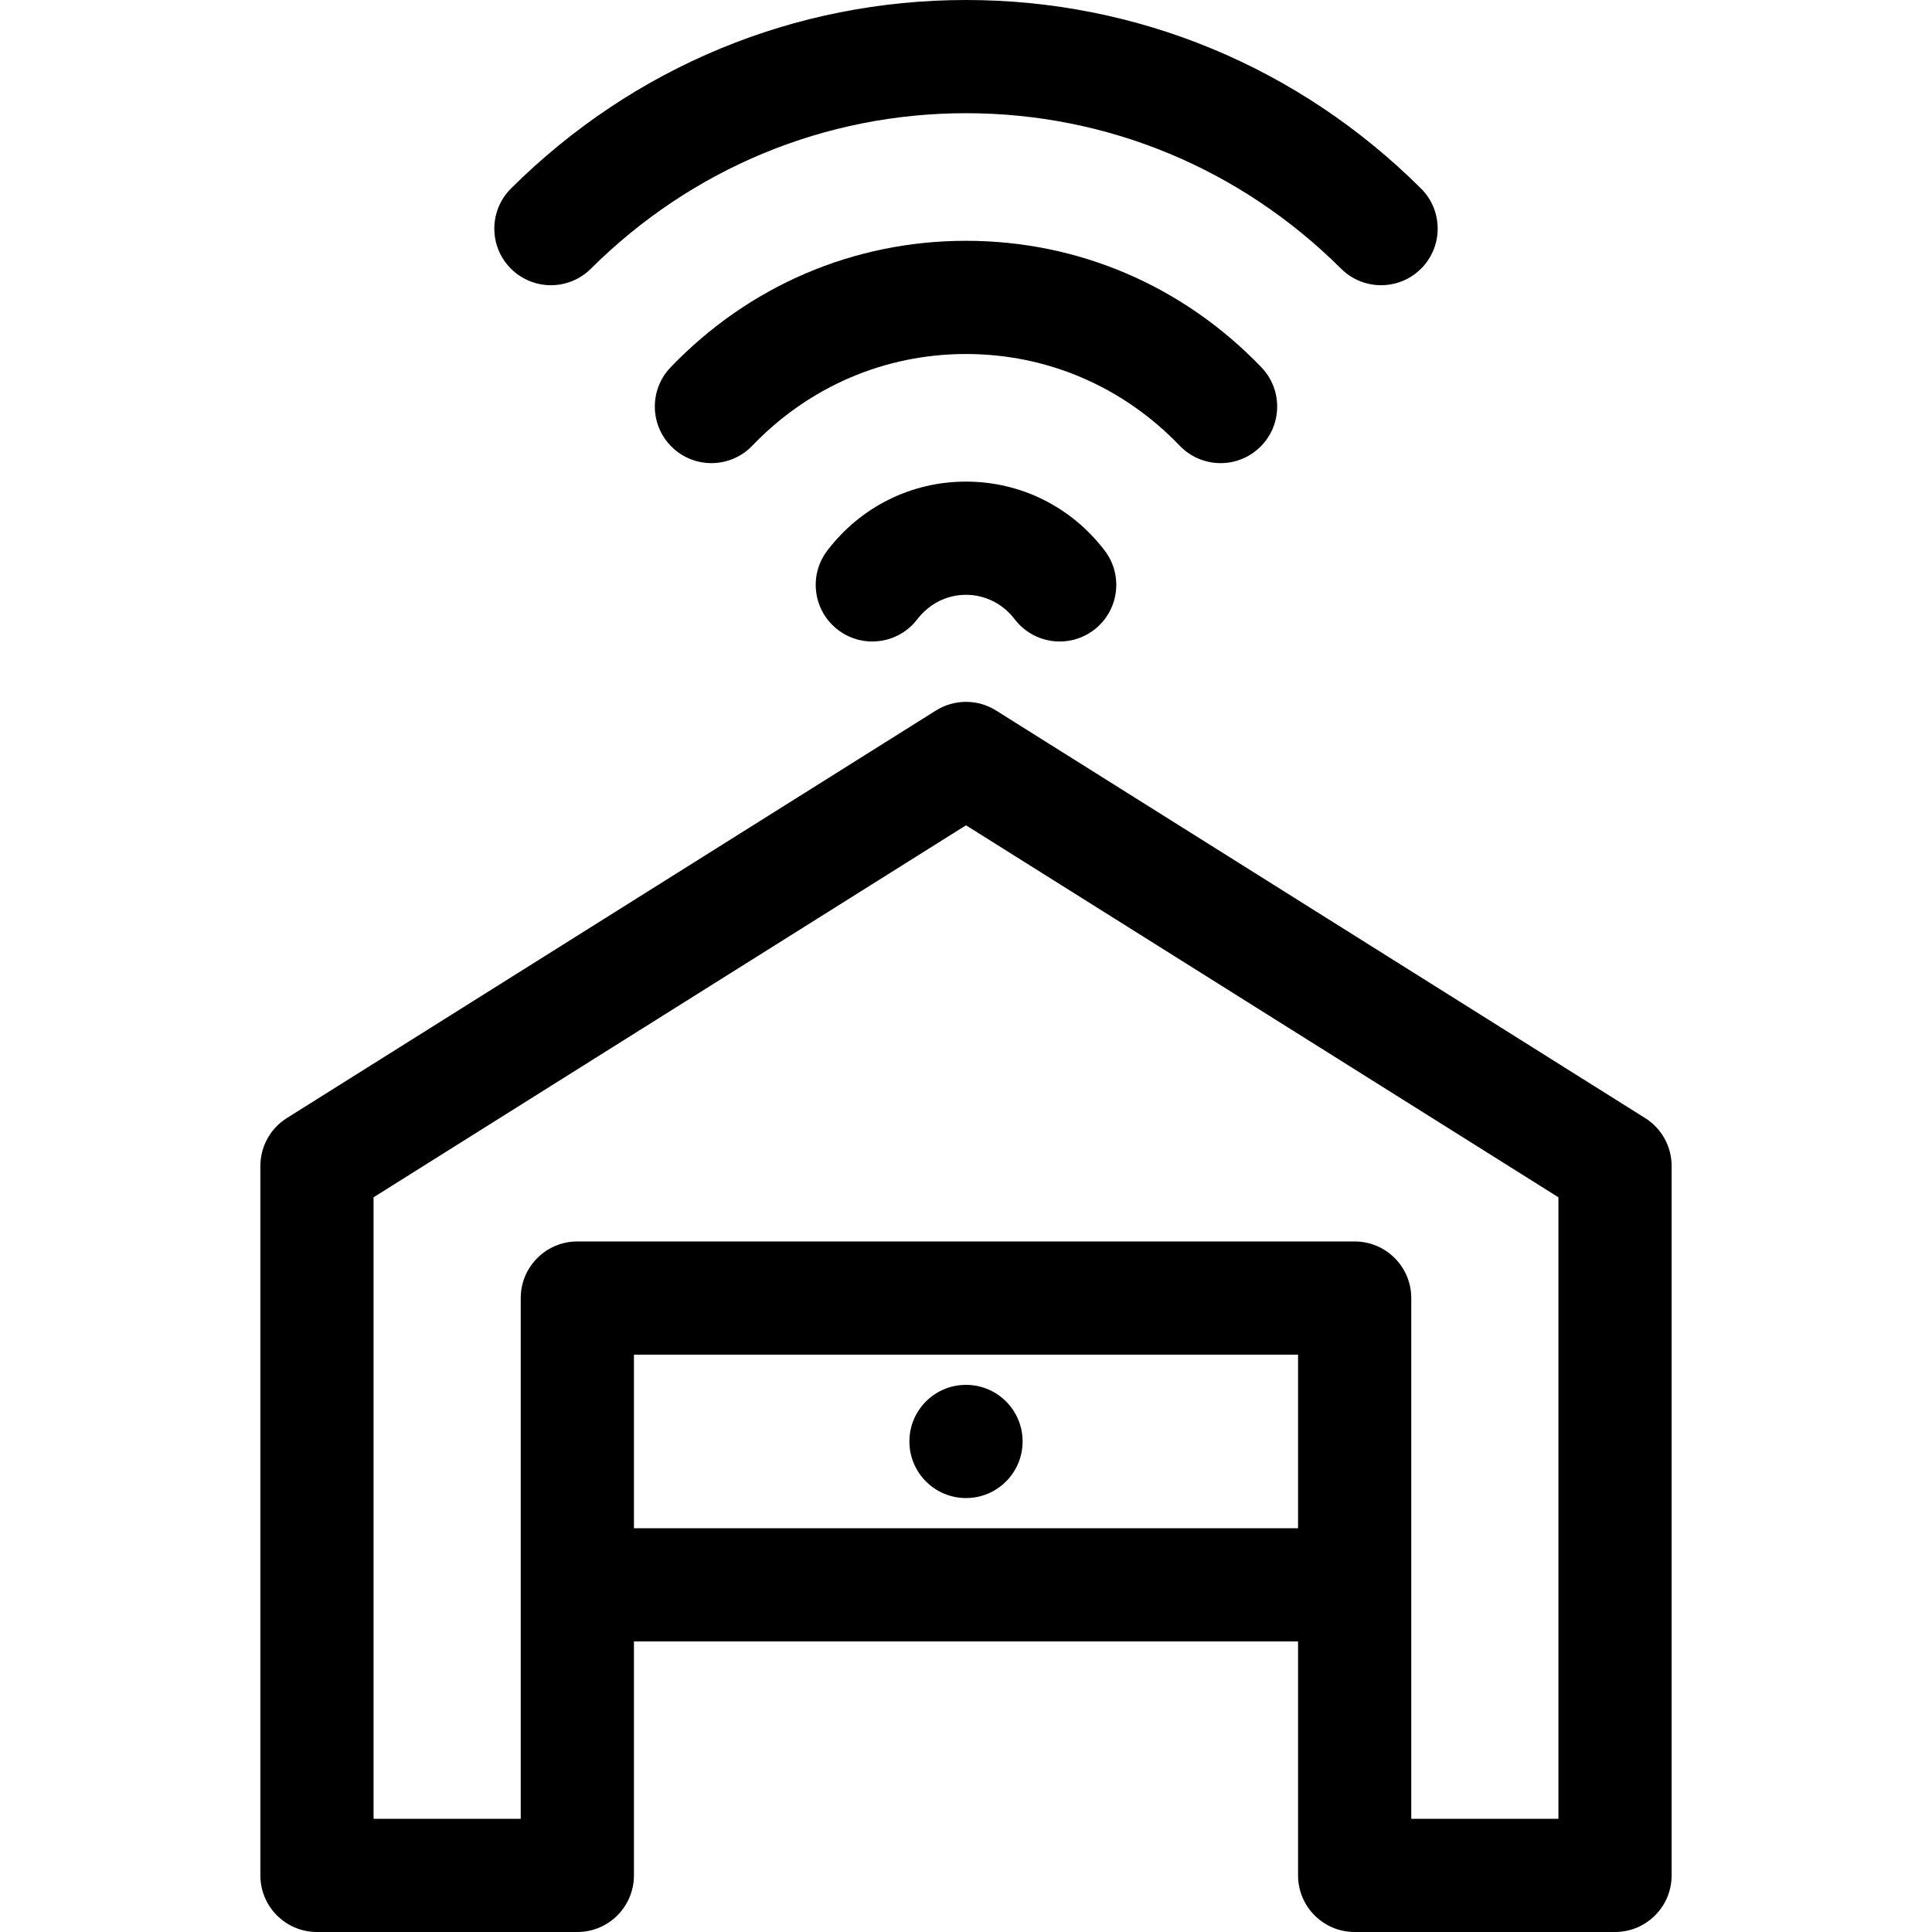 <?xml version="1.0" encoding="iso-8859-1"?>
<!-- Generator: Adobe Illustrator 19.0.0, SVG Export Plug-In . SVG Version: 6.00 Build 0)  -->
<svg version="1.1" id="Capa_1" xmlns="http://www.w3.org/2000/svg" xmlns:xlink="http://www.w3.org/1999/xlink" x="0px" y="0px"
	 viewBox="0 0 512 512" style="enable-background:new 0 0 512 512;" xml:space="preserve">
<g>
	<g>
		<path d="M435.977,296.297l-172-108c-4.877-3.063-11.076-3.063-15.953,0l-172,108C71.653,299.041,69,303.839,69,309v188
			c0,8.284,6.716,15,15,15h69c8.284,0,15-6.716,15-15v-62h176v62c0,8.284,6.716,15,15,15h69c8.284,0,15-6.716,15-15V309
			C443,303.839,440.347,299.041,435.977,296.297z M344,405H168v-46h176V405z M413,482h-39c0-4.465,0-133.488,0-138
			c0-8.284-6.716-15-15-15H153c-8.284,0-15,6.716-15,15c0,4.511,0,133.535,0,138H99V317.293l157-98.581l157,98.581V482z"/>
	</g>
</g>
<g>
	<g>
		<circle cx="256" cy="382" r="15"/>
	</g>
</g>
<g>
	<g>
		<path d="M376.578,49.95C344.195,17.739,301.373,0,256,0s-88.195,17.739-120.578,49.95c-5.874,5.842-5.899,15.34-0.057,21.213
			c5.841,5.873,15.339,5.9,21.213,0.057C183.302,44.639,218.61,30,256,30c37.391,0,72.699,14.639,99.422,41.22
			c5.873,5.841,15.371,5.817,21.213-0.057C382.478,65.29,382.452,55.792,376.578,49.95z"/>
	</g>
</g>
<g>
	<g>
		<path d="M334.289,97.35C313.542,75.725,285.739,63.815,256,63.815s-57.542,11.909-78.289,33.534
			c-5.735,5.979-5.538,15.474,0.44,21.209c5.978,5.735,15.473,5.537,21.208-0.439C214.395,102.446,234.51,93.815,256,93.815
			c21.489,0,41.605,8.631,56.641,24.304c5.731,5.974,15.225,6.178,21.209,0.44C339.828,112.824,340.025,103.329,334.289,97.35z"/>
	</g>
</g>
<g>
	<g>
		<path d="M292.746,145.897c-8.863-11.609-22.257-18.266-36.746-18.266c-14.488,0-27.881,6.657-36.746,18.265
			c-5.028,6.584-3.767,15.997,2.817,21.025c6.583,5.029,15.997,3.767,21.025-2.816c3.142-4.114,7.845-6.474,12.904-6.474
			c5.06,0,9.763,2.359,12.903,6.473c5.029,6.585,14.442,7.845,21.025,2.818C296.512,161.894,297.774,152.481,292.746,145.897z"/>
	</g>
</g>
<g>
</g>
<g>
</g>
<g>
</g>
<g>
</g>
<g>
</g>
<g>
</g>
<g>
</g>
<g>
</g>
<g>
</g>
<g>
</g>
<g>
</g>
<g>
</g>
<g>
</g>
<g>
</g>
<g>
</g>
</svg>
